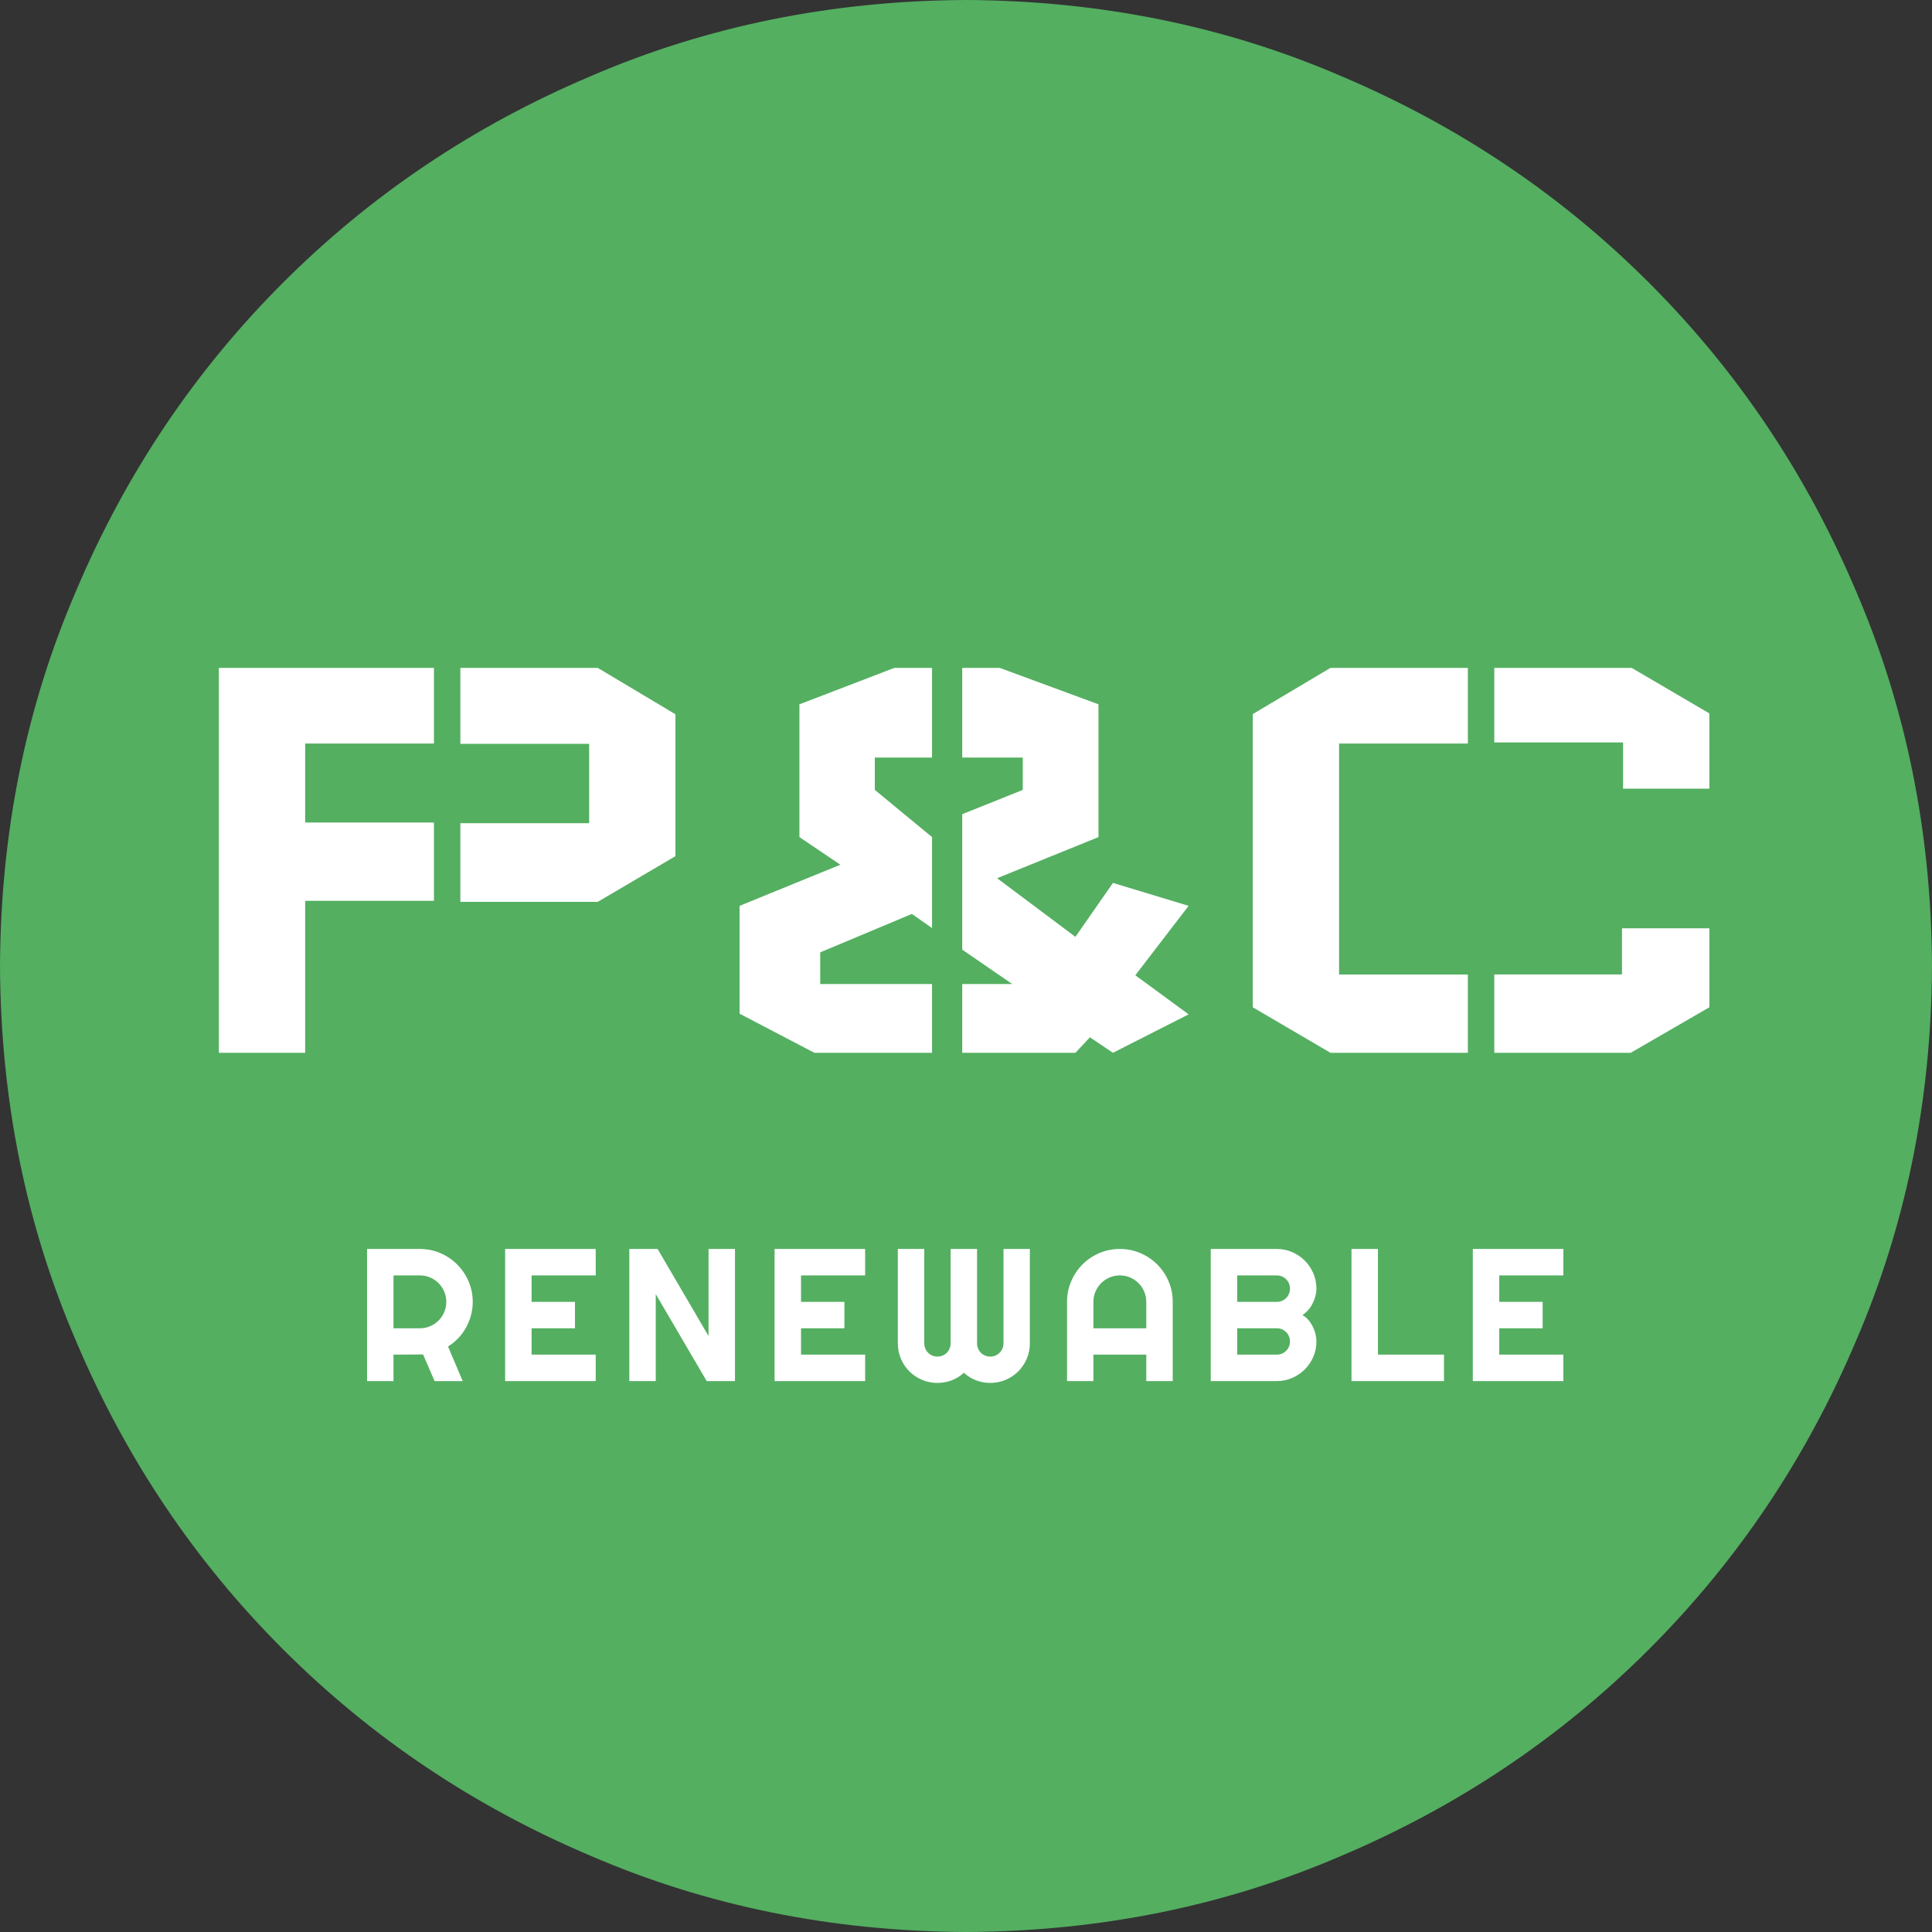 <?xml version="1.0" encoding="UTF-8"?>
<svg width="512px" height="512px" viewBox="0 0 512 512" version="1.1" xmlns="http://www.w3.org/2000/svg" xmlns:xlink="http://www.w3.org/1999/xlink">
    <rect x="0" y="0" width="512" height="512" fill="#333333" stroke="none"/>
    <title>pac-logo-renewable</title>
    <g id="Logos" stroke="none" stroke-width="1" fill="none" fill-rule="evenodd">
        <g id="pac-logo-renewable">
            <path d="M491.79,355.518 C478.654,386.51 460.402,413.674 437.038,437.038 C413.678,460.402 386.509,478.654 355.521,491.79 C324.703,505.097 291.528,511.83 255.998,512 C220.468,511.83 187.293,505.097 156.479,491.79 C125.491,478.654 98.322,460.402 74.958,437.038 C51.594,413.674 33.342,386.51 20.21,355.518 C6.899,324.705 0.17,291.529 0,256 C0.17,220.467 6.899,187.295 20.21,156.478 C33.342,125.49 51.594,98.326 74.958,74.958 C98.322,51.594 125.491,33.346 156.479,20.21 C187.293,6.903 220.468,0.17 255.998,0 C291.528,0.17 324.703,6.903 355.521,20.21 C386.509,33.346 413.678,51.594 437.038,74.958 C460.402,98.326 478.654,125.49 491.79,156.478 C505.101,187.295 511.83,220.467 512,256 C511.83,291.529 505.101,324.705 491.79,355.518 Z" id="Fill-1" fill="#54AF61"></path>
            <path d="M104.283,337.997 L104.283,352.011 L111.29,352.011 C112.25,352.011 113.154,351.828 114,351.461 C114.846,351.095 115.587,350.595 116.222,349.96 C116.856,349.325 117.357,348.581 117.723,347.726 C118.089,346.872 118.272,345.964 118.272,345.004 C118.272,344.044 118.089,343.136 117.723,342.282 C117.357,341.427 116.856,340.683 116.222,340.048 C115.587,339.413 114.846,338.913 114,338.546 C113.154,338.18 112.25,337.997 111.29,337.997 L104.283,337.997 Z M104.283,366 L97.276,366 L97.276,330.99 L111.29,330.99 C112.576,330.99 113.813,331.157 115.001,331.491 C116.189,331.824 117.3,332.296 118.333,332.907 C119.367,333.517 120.311,334.25 121.166,335.104 C122.02,335.958 122.752,336.907 123.363,337.948 C123.973,338.99 124.445,340.105 124.779,341.293 C125.112,342.481 125.279,343.718 125.279,345.004 C125.279,346.208 125.129,347.38 124.828,348.52 C124.527,349.659 124.095,350.741 123.534,351.767 C122.972,352.792 122.285,353.736 121.471,354.599 C120.657,355.461 119.745,356.21 118.736,356.845 L122.618,366 L115.172,366 L112.12,358.944 L104.283,358.993 L104.283,366 Z M157.868,366 L133.869,366 L133.869,330.99 L157.868,330.99 L157.868,337.997 L140.876,337.997 L140.876,345.004 L152.375,345.004 L152.375,352.011 L140.876,352.011 L140.876,358.993 L157.868,358.993 L157.868,366 Z M194.778,366 L187.283,366 L173.782,342.953 L173.782,366 L166.775,366 L166.775,330.99 L174.271,330.99 L187.771,354.062 L187.771,330.99 L194.778,330.99 L194.778,366 Z M229.271,366 L205.272,366 L205.272,330.99 L229.271,330.99 L229.271,337.997 L212.279,337.997 L212.279,345.004 L223.778,345.004 L223.778,352.011 L212.279,352.011 L212.279,358.993 L229.271,358.993 L229.271,366 Z M272.92,355.99 C272.92,357.439 272.647,358.802 272.102,360.08 C271.557,361.357 270.808,362.472 269.856,363.424 C268.904,364.376 267.789,365.125 266.511,365.67 C265.234,366.216 263.87,366.488 262.422,366.488 C261.12,366.488 259.871,366.26 258.674,365.805 C257.478,365.349 256.4,364.682 255.439,363.803 C254.479,364.682 253.397,365.349 252.192,365.805 C250.988,366.26 249.735,366.488 248.433,366.488 C246.984,366.488 245.621,366.216 244.343,365.67 C243.066,365.125 241.951,364.376 240.999,363.424 C240.046,362.472 239.298,361.357 238.752,360.08 C238.207,358.802 237.935,357.439 237.935,355.99 L237.935,330.99 L244.941,330.99 L244.941,355.99 C244.941,356.479 245.031,356.938 245.21,357.37 C245.389,357.801 245.637,358.175 245.955,358.493 C246.272,358.81 246.642,359.058 247.065,359.237 C247.489,359.416 247.944,359.506 248.433,359.506 C248.921,359.506 249.377,359.416 249.8,359.237 C250.223,359.058 250.593,358.81 250.911,358.493 C251.228,358.175 251.476,357.801 251.655,357.37 C251.834,356.938 251.924,356.479 251.924,355.99 L251.924,330.99 L258.931,330.99 L258.931,355.99 C258.931,356.479 259.02,356.938 259.199,357.37 C259.378,357.801 259.626,358.175 259.944,358.493 C260.261,358.81 260.632,359.058 261.055,359.237 C261.478,359.416 261.934,359.506 262.422,359.506 C262.91,359.506 263.366,359.416 263.789,359.237 C264.212,359.058 264.583,358.81 264.9,358.493 C265.217,358.175 265.47,357.801 265.657,357.37 C265.844,356.938 265.938,356.479 265.938,355.99 L265.938,330.99 L272.92,330.99 L272.92,355.99 Z M303.775,352.011 L303.775,345.004 C303.775,344.044 303.592,343.136 303.226,342.282 C302.86,341.427 302.359,340.683 301.725,340.048 C301.09,339.413 300.345,338.913 299.491,338.546 C298.636,338.18 297.729,337.997 296.769,337.997 C295.808,337.997 294.901,338.18 294.046,338.546 C293.192,338.913 292.447,339.413 291.812,340.048 C291.178,340.683 290.677,341.427 290.311,342.282 C289.945,343.136 289.762,344.044 289.762,345.004 L289.762,352.011 L303.775,352.011 Z M310.782,366 L303.775,366 L303.775,358.993 L289.762,358.993 L289.762,366 L282.779,366 L282.779,345.004 C282.779,343.067 283.146,341.248 283.878,339.547 C284.61,337.847 285.607,336.361 286.869,335.092 C288.13,333.822 289.611,332.821 291.312,332.089 C293.013,331.356 294.832,330.99 296.769,330.99 C298.705,330.99 300.524,331.356 302.225,332.089 C303.926,332.821 305.411,333.822 306.681,335.092 C307.95,336.361 308.951,337.847 309.684,339.547 C310.416,341.248 310.782,343.067 310.782,345.004 L310.782,366 Z M348.864,355.502 C348.864,356.951 348.588,358.31 348.034,359.579 C347.481,360.849 346.728,361.959 345.776,362.912 C344.824,363.864 343.713,364.617 342.443,365.17 C341.174,365.723 339.815,366 338.366,366 L320.861,366 L320.861,330.99 L338.366,330.99 C339.815,330.99 341.174,331.267 342.443,331.82 C343.713,332.374 344.824,333.126 345.776,334.079 C346.728,335.031 347.481,336.142 348.034,337.411 C348.588,338.681 348.864,340.04 348.864,341.488 C348.864,342.139 348.775,342.807 348.596,343.49 C348.417,344.174 348.164,344.833 347.839,345.468 C347.513,346.103 347.123,346.68 346.667,347.201 C346.211,347.722 345.707,348.153 345.153,348.495 C345.723,348.804 346.236,349.223 346.691,349.752 C347.147,350.281 347.538,350.863 347.863,351.498 C348.189,352.133 348.437,352.796 348.608,353.488 C348.779,354.18 348.864,354.851 348.864,355.502 Z M327.868,358.993 L338.366,358.993 C338.854,358.993 339.31,358.904 339.733,358.725 C340.157,358.546 340.527,358.297 340.844,357.98 C341.162,357.663 341.41,357.292 341.589,356.869 C341.768,356.446 341.857,355.99 341.857,355.502 C341.857,355.014 341.768,354.558 341.589,354.135 C341.41,353.712 341.162,353.341 340.844,353.024 C340.527,352.707 340.157,352.458 339.733,352.279 C339.31,352.1 338.854,352.011 338.366,352.011 L327.868,352.011 L327.868,358.993 Z M327.868,345.004 L338.366,345.004 C338.854,345.004 339.31,344.914 339.733,344.735 C340.157,344.556 340.527,344.308 340.844,343.991 C341.162,343.673 341.41,343.299 341.589,342.868 C341.768,342.436 341.857,341.977 341.857,341.488 C341.857,341 341.768,340.544 341.589,340.121 C341.41,339.698 341.162,339.328 340.844,339.01 C340.527,338.693 340.157,338.445 339.733,338.266 C339.31,338.087 338.854,337.997 338.366,337.997 L327.868,337.997 L327.868,345.004 Z M382.674,366 L358.162,366 L358.162,330.99 L365.169,330.99 L365.169,358.993 L382.674,358.993 L382.674,366 Z M414.311,366 L390.312,366 L390.312,330.99 L414.311,330.99 L414.311,337.997 L397.318,337.997 L397.318,345.004 L408.817,345.004 L408.817,352.011 L397.318,352.011 L397.318,358.993 L414.311,358.993 L414.311,366 Z" id="Combined-Shape" fill="#FFFFFF" fill-rule="nonzero"></path>
            <path d="M430.132,209 L453,209 L453,189.063 L432.418,177 L396,177 L396,196.758 L430.132,196.758 L430.132,209 Z M453,246 L429.846,246 L429.846,258.244 L396,258.244 L396,279 L432.162,279 L453,266.938 L453,246 Z M332,266.94 L332,189.237 L352.584,177 L389,177 L389,197.044 L354.871,197.044 L354.871,258.248 L389,258.248 L389,279 L352.584,279 L332,266.94 Z M247,260.777 L247,279 L215.813,279 L196,268.638 L196,240.058 L222.704,229.161 L211.854,221.839 L211.854,186.649 L237.01,177 L247,177 L247,200.759 L231.838,200.759 L231.838,209.333 L247,221.839 L247,245.954 L241.661,242.201 L217.365,252.385 L217.365,260.777 L247,260.777 Z M315,240.058 L300.871,258.459 L315,268.816 L294.94,279 L288.84,274.891 L284.998,279 L255,279 L255,260.777 L268.254,260.777 L255,251.667 L255,215.764 L271.043,209.333 L271.043,200.759 L255,200.759 L255,177 L264.943,177 L291.107,186.649 L291.107,221.839 L264.242,232.735 L284.998,248.276 L294.94,233.983 L315,240.058 Z M179,226.887 L179,226.887 L179,189.291 L158.416,177 L122,177 L122,197.132 L156.129,197.132 L156.129,218.157 L122,218.157 L122,239 L158.416,239 L179,226.887 Z M58,177 L58,177 L115,177 L115,197.044 L80.871,197.044 L80.871,217.978 L115,217.978 L115,238.73 L80.871,238.73 L80.871,279 L58,279 L58,177 Z" id="P&amp;C" fill="#FFFFFF"></path>
        </g>
    </g>
</svg>